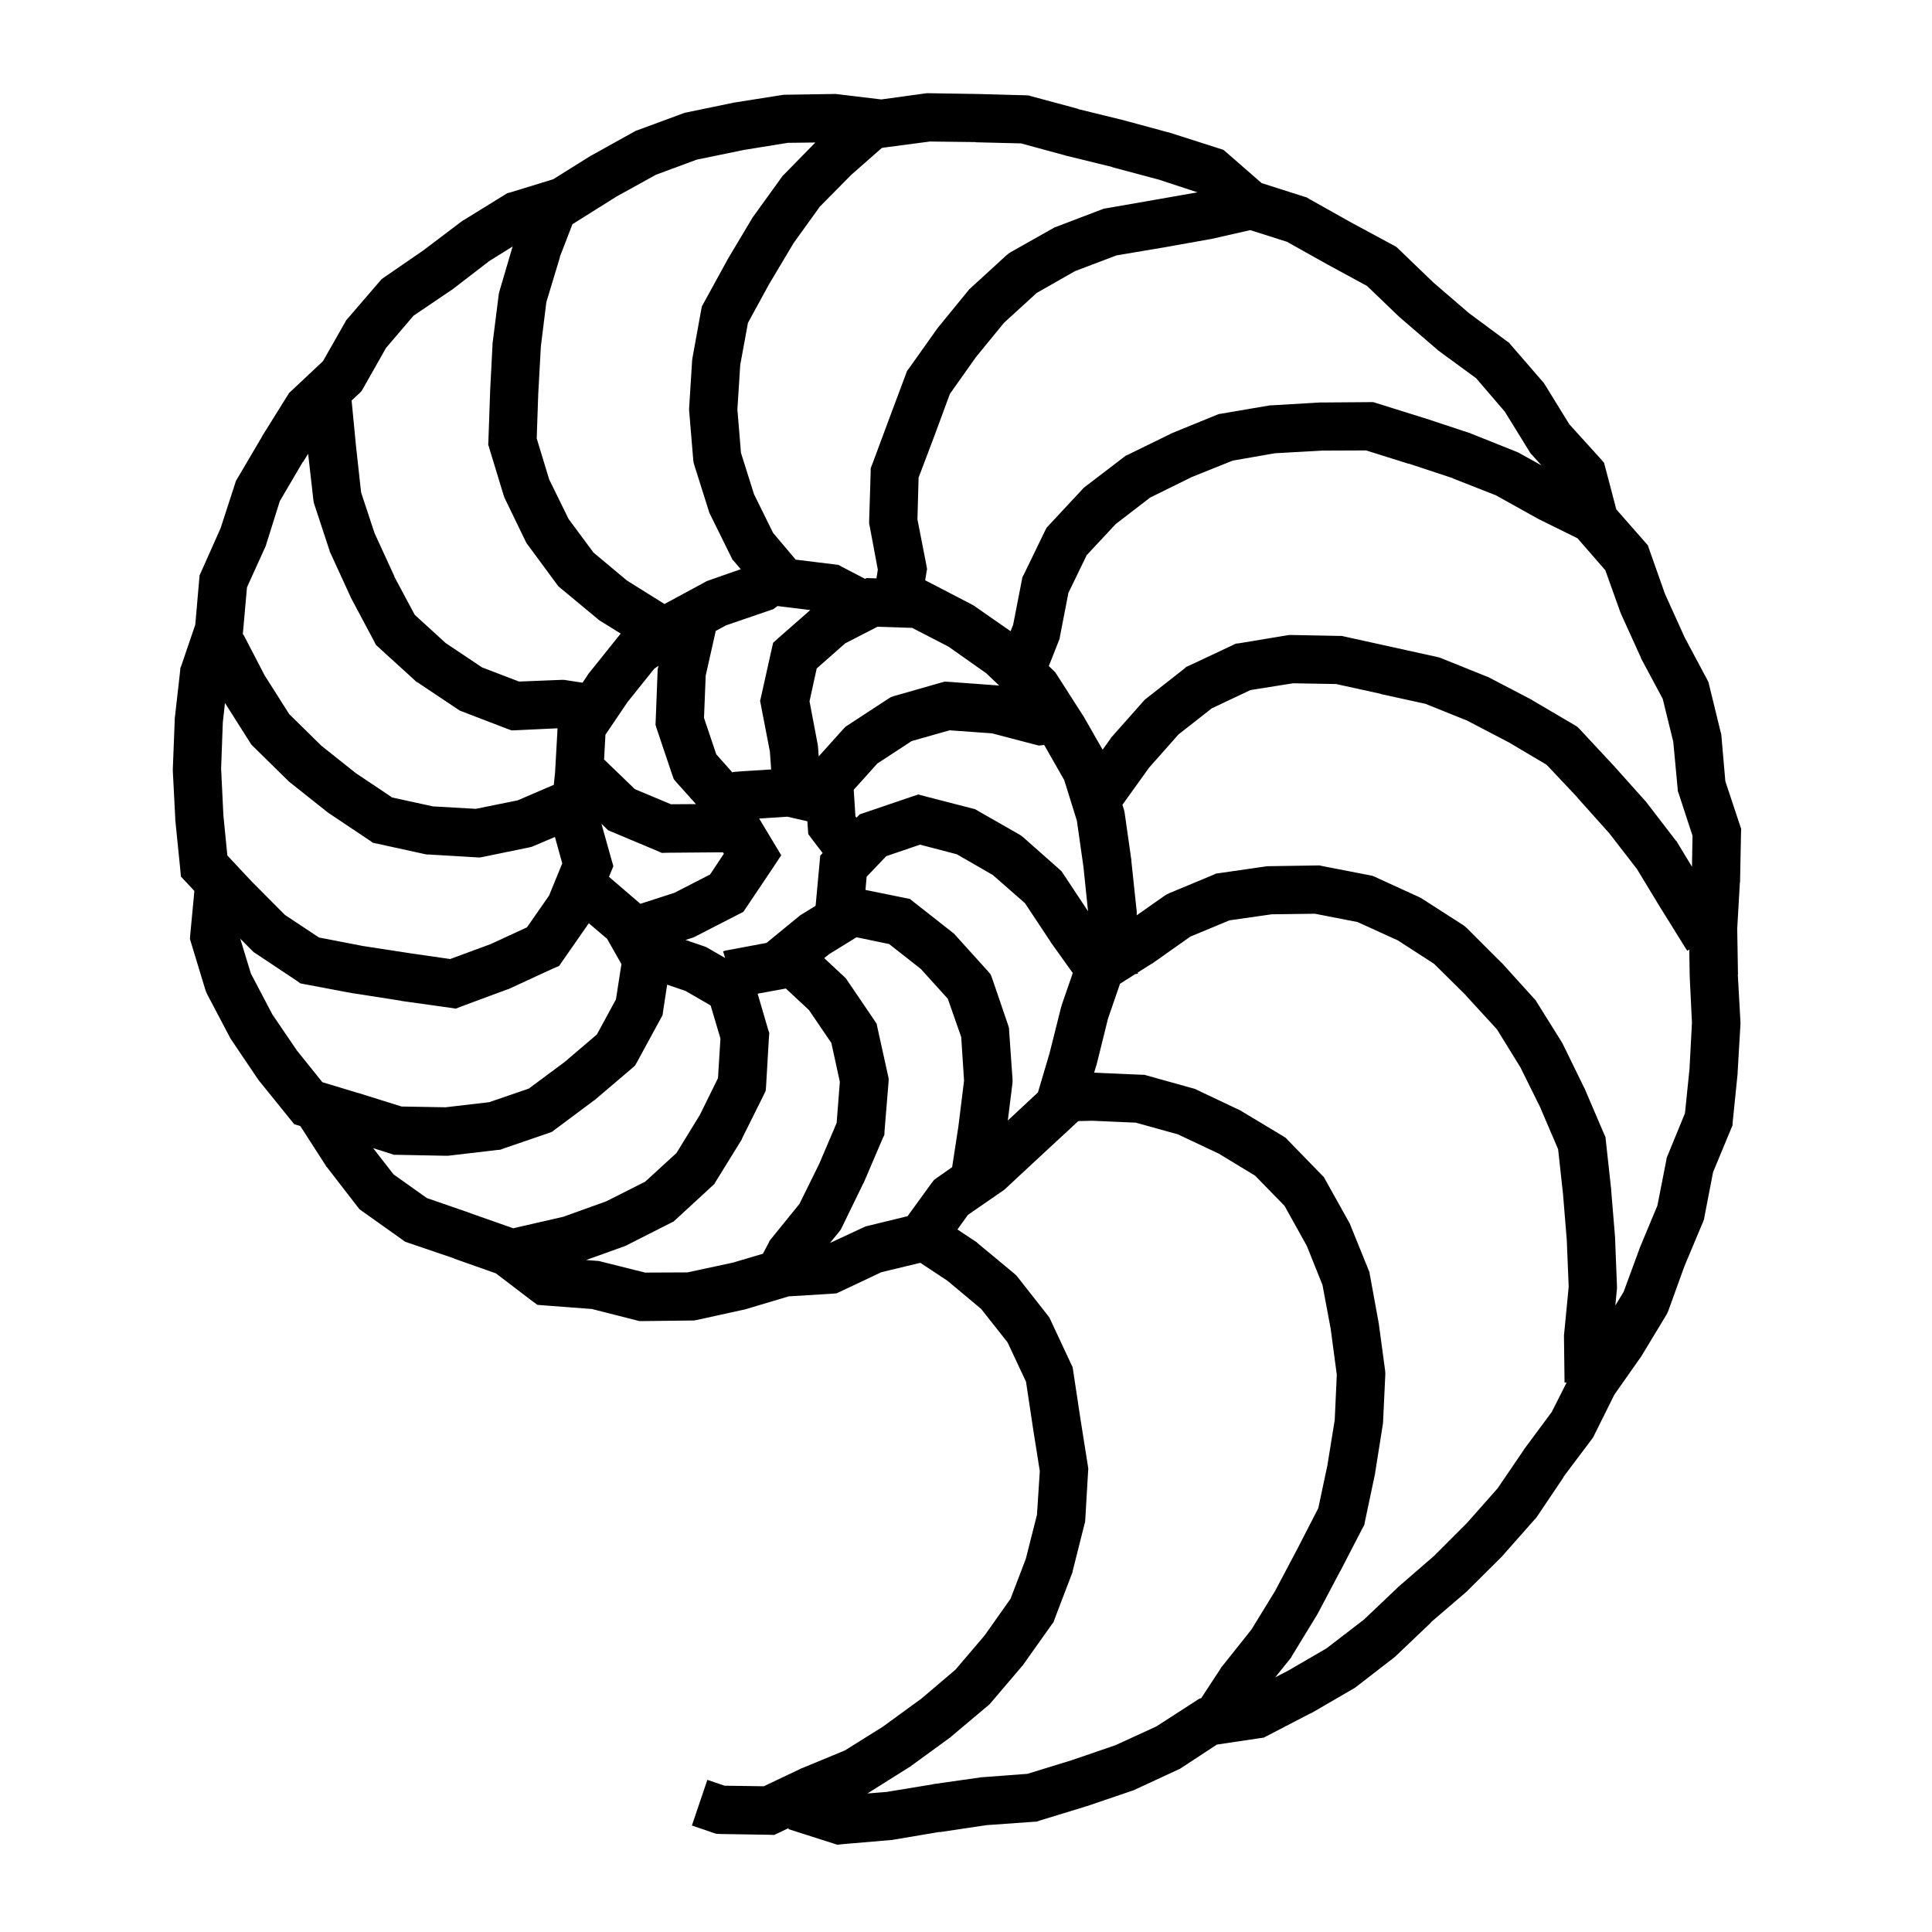 <svg width="120" height="120" viewBox="0 0 120 120" fill="none" xmlns="http://www.w3.org/2000/svg">
<path d="M60.68 5.837H60.703L63.715 5.919L63.891 5.931L64.055 5.978L66.973 6.763L66.961 6.774L69.832 7.478H69.856L69.867 7.489L72.762 8.274L72.832 8.298L75.691 9.212L75.984 9.306L76.219 9.505L78.364 11.374L81.019 12.219L81.172 12.266L81.301 12.348L83.891 13.801L86.539 15.23L86.715 15.324L86.867 15.465L89.035 17.551L91.227 19.438L93.582 21.184L93.723 21.277L93.828 21.406L95.797 23.68L95.879 23.773L95.949 23.879L97.473 26.352L99.394 28.473L99.629 28.742L99.723 29.094L100.391 31.637L102.16 33.652L102.348 33.863L102.441 34.133L103.414 36.887L104.645 39.605L106.027 42.195L106.109 42.359L106.156 42.535L106.871 45.465L106.906 45.57L106.918 45.688L107.164 48.523L108.066 51.242L108.148 51.488L108.137 51.746L108.078 54.77V54.793L108.066 54.828L107.902 57.676L107.949 60.523H107.938L108.102 63.465V63.629L107.926 66.629V66.688L107.621 69.688L107.609 69.91L107.516 70.121L106.402 72.805L105.863 75.594L105.84 75.734L105.781 75.887L104.621 78.652L103.625 81.406L103.566 81.547L103.496 81.676L101.938 84.254L101.914 84.289L101.879 84.336L100.273 86.621L99.019 89.141L98.961 89.258L98.891 89.363L97.109 91.731L97.121 91.742L95.457 94.215L95.398 94.297L95.328 94.367L93.348 96.606L93.324 96.641L93.289 96.676L91.168 98.785L91.098 98.856L88.871 100.766L88.883 100.777L86.715 102.84L86.656 102.898L86.598 102.945L84.219 104.785L84.137 104.844L84.055 104.891L81.453 106.402L81.383 106.426L78.723 107.809L78.5 107.926L78.254 107.961L75.582 108.359L73.367 109.812L73.273 109.871L73.168 109.918L70.461 111.172L70.391 111.207L70.309 111.23L67.484 112.191H67.461L67.438 112.203L64.566 113.082L64.402 113.141L64.238 113.152L61.273 113.363L58.367 113.797L58.355 113.785L55.438 114.277L55.379 114.289H55.32L52.309 114.547L52.016 114.582L51.723 114.488L48.969 113.609L48.99 113.541L48.412 113.819L48.084 113.972L47.732 113.96L44.732 113.913L44.498 113.901L44.275 113.831L42.975 113.386L43.935 110.55L45.002 110.913L47.44 110.948L49.736 109.858L49.772 109.835L49.818 109.823L52.478 108.722L54.822 107.257L57.236 105.499L59.346 103.706L61.162 101.573L62.768 99.3L63.717 96.815L64.408 94.085L64.584 91.378L64.139 88.565V88.554L63.728 85.823L62.58 83.374L60.94 81.3L58.853 79.554L57.164 78.436L54.742 79.019L52.211 80.215L51.953 80.332L51.672 80.356L48.988 80.519L46.281 81.328L46.164 81.352L43.234 81.996L43.082 82.019H42.93L39.918 82.055H39.719L39.531 82.008L36.766 81.305L33.824 81.082L33.379 81.047L33.027 80.789L30.801 79.09L28.211 78.176V78.164L25.352 77.191L25.152 77.121L24.977 76.992L22.504 75.234L22.328 75.106L22.188 74.93L20.324 72.516L20.277 72.469L20.242 72.41L18.848 70.242L18.652 69.939L18.277 69.83L17.984 69.467L16.098 67.135L16.027 67.041L14.352 64.557L14.305 64.486L14.27 64.416L12.863 61.744L12.805 61.615L12.758 61.486L11.879 58.592L11.797 58.31L11.82 58.018L12.043 55.662L12.071 55.336L11.59 54.821L11.238 54.446L11.191 53.942L10.887 50.931V50.86L10.734 47.884V47.755L10.852 44.755V44.649L11.191 41.661L11.203 41.497L11.262 41.345L12.129 38.802L12.375 35.977L12.398 35.731L12.504 35.497L13.699 32.813L14.602 30.036L14.648 29.884L14.73 29.743L16.254 27.153L16.266 27.13V27.118L17.859 24.564L17.965 24.399L18.105 24.27L20.062 22.431L21.434 20.017L21.504 19.888L21.598 19.782L23.566 17.497L23.695 17.345L23.859 17.227L26.262 15.575L28.664 13.759L28.723 13.712L28.793 13.677L31.336 12.106L31.5 12.001L31.688 11.954L34.359 11.134L36.703 9.669L36.738 9.657L36.773 9.634L39.387 8.181L39.492 8.122L39.598 8.087L42.422 7.044L42.527 7.009L42.633 6.985L45.574 6.376L45.609 6.364H45.645L48.609 5.896L48.715 5.884H48.82L51.809 5.837H51.914L52.02 5.849L54.738 6.177L57.469 5.802L57.574 5.79H57.691L60.68 5.837ZM66.978 69.632L66.812 69.785L64.609 71.824L62.441 73.84L62.359 73.91L62.277 73.969L60.121 75.457L59.467 76.365L60.6 77.116L60.67 77.163L60.728 77.222L63.002 79.108L63.119 79.214L63.225 79.343L65.076 81.698L65.182 81.839L65.252 81.991L66.529 84.722L66.623 84.921L66.658 85.144L67.103 88.097L67.572 91.061L67.596 91.226L67.584 91.39L67.408 94.39L67.397 94.53L67.361 94.659L66.623 97.589L66.611 97.671L66.576 97.753L65.498 100.577L65.439 100.753L65.322 100.905L63.576 103.366L63.541 103.425L63.494 103.472L61.549 105.757L61.467 105.851L61.373 105.933L59.088 107.854L59.053 107.89L59.006 107.925L56.592 109.683L56.557 109.718L56.51 109.741L53.955 111.347L53.869 111.397L55.062 111.301L57.91 110.832L57.922 110.82H57.934L60.898 110.398L60.957 110.387H61.004L63.816 110.176L66.559 109.332L69.289 108.395L71.82 107.234L74.234 105.676L74.504 105.5L74.606 105.481L75.824 103.621L75.859 103.551L75.906 103.504L77.734 101.207L79.199 98.816L80.594 96.18L81.883 93.672L82.445 91.023L82.902 88.199L83.031 85.387L82.656 82.574V82.562L82.141 79.809L81.168 77.383L79.785 74.898L77.957 73.023L75.719 71.664L73.164 70.457L70.551 69.731L67.844 69.613L66.978 69.632ZM78.988 56.789L76.363 57.164L73.938 58.172L71.629 59.801L71.606 59.824L71.57 59.836L70.67 60.403L70.672 60.48L70.512 60.504L69.566 61.102L68.816 63.281L68.102 66.164L68.09 66.199L68.078 66.223L67.96 66.624L67.961 66.625L70.891 66.754H71.066L71.231 66.801L74.09 67.598L74.219 67.633L74.336 67.691L77.008 68.957L77.078 68.992L77.148 69.039L79.703 70.574L79.867 70.68L79.996 70.82L82.094 72.977L82.234 73.117L82.328 73.293L83.793 75.918L83.84 76L83.875 76.094L85 78.871L85.059 79.012L85.082 79.164L85.621 82.106V82.129L85.633 82.164L86.031 85.117L86.043 85.258V85.398L85.902 88.375L85.879 88.539L85.41 91.492V91.527L85.398 91.574L84.777 94.516L84.742 94.715L84.637 94.902L83.254 97.574L83.242 97.586L81.848 100.223L81.824 100.258L81.801 100.305L80.242 102.859L80.195 102.953L80.137 103.023L79.21 104.179L80.012 103.766L82.391 102.383L84.723 100.59L86.82 98.598L86.867 98.551L89.07 96.641L91.109 94.602L93.019 92.445L94.637 90.066L94.66 90.031L94.672 90.008L96.383 87.699L97.304 85.875H97.176V85.793L97.141 83.004V82.922L97.152 82.84L97.434 79.922L97.316 77.039V77.027L97.082 74.168L96.777 71.379L95.688 68.836V68.824L94.434 66.293L92.981 63.938L91.047 61.828V61.816L89.066 59.859L86.816 58.406L84.32 57.27L81.672 56.754L78.988 56.789ZM77.666 42.861L75.264 43.998L73.201 45.615L71.373 47.678L69.716 49.987L69.793 50.237L69.828 50.355L69.852 50.472L70.273 53.437V53.495L70.59 56.495L70.602 56.554V56.624L70.606 56.849L72.344 55.629L72.484 55.547L72.625 55.477L75.356 54.34L75.531 54.258L75.719 54.234L78.637 53.812L78.731 53.801H78.824L81.812 53.754H81.965L82.117 53.789L85.07 54.363L85.246 54.398L85.41 54.469L88.152 55.723L88.246 55.77L88.34 55.828L90.859 57.445L90.988 57.539L91.106 57.645L93.238 59.777L93.273 59.801L95.277 62.016L95.371 62.109L95.441 62.227L97.023 64.758L97.094 64.898L98.406 67.582L98.43 67.617L98.441 67.652L99.625 70.418L99.719 70.629L99.742 70.852L100.07 73.852V73.887L100.316 76.863V76.922L100.434 79.922V80.027L100.422 80.133L100.332 81.086L100.848 80.234L101.832 77.562L101.855 77.492L102.945 74.879L103.496 72.066L103.52 71.914L103.578 71.773L104.656 69.148L104.938 66.394L105.09 63.523L104.949 60.617V60.559L104.924 58.974L104.807 59.057L104.748 58.975L104.701 58.904L103.201 56.49L103.189 56.478L101.678 53.982L99.955 51.756L97.963 49.529V49.518L96.064 47.502L93.732 46.119L91.084 44.736H91.072L88.541 43.717L85.764 43.107V43.096L82.986 42.486L80.314 42.44L77.666 42.861ZM48.535 61.449L47.058 61.719L47.701 63.916L47.783 64.162L47.76 64.432L47.584 67.443L47.56 67.748L47.432 68.018L46.096 70.701L46.072 70.772L46.037 70.83L44.467 73.373L44.361 73.549L44.209 73.689L41.994 75.728L41.842 75.869L41.654 75.963L38.971 77.322L38.889 77.369L38.795 77.404L36.404 78.263L37.094 78.316L37.223 78.328L37.352 78.363L40.07 79.043L42.695 79.031L45.531 78.422L47.387 77.871L47.746 77.19L47.805 77.061L47.898 76.944L49.656 74.776L50.887 72.28L51.965 69.749L52.164 67.194L51.637 64.78L50.242 62.73L48.81 61.398L48.535 61.449ZM51.488 59.27L51.194 59.511L52.434 60.667L52.551 60.784L52.645 60.925L54.285 63.339L54.449 63.585L54.508 63.866L55.152 66.784L55.199 67.007L55.188 67.23L54.941 70.241L54.93 70.487L54.824 70.71L53.641 73.476L53.629 73.499L53.605 73.534L52.293 76.23L52.223 76.37L52.117 76.511L51.549 77.205L53.641 76.231L53.77 76.172L53.922 76.137L56.371 75.539L57.859 73.488L58.012 73.289L58.223 73.137L59.139 72.493L59.527 69.969L59.879 67.121L59.703 64.414L58.871 62.035L57.195 60.184L55.227 58.637L53.199 58.215L51.488 59.27ZM41.188 62.799L41.152 63.057L41.023 63.291L39.582 65.939L39.441 66.186L39.23 66.373L36.945 68.318L36.875 68.365L34.473 70.158L34.285 70.299L34.062 70.381L31.227 71.353L31.074 71.412L30.91 71.424L27.922 71.775L27.816 71.787H27.711L24.688 71.728H24.477L24.266 71.658L23.178 71.314L24.438 72.938L26.512 74.414L29.195 75.34L29.207 75.352L31.881 76.291L32.232 76.209L34.986 75.576L37.658 74.615L40.072 73.397L42.018 71.615L43.471 69.248L44.596 66.963L44.748 64.502L44.139 62.451L42.58 61.549L41.438 61.159L41.188 62.799ZM55.047 53.178L53.828 54.455L53.756 55.275L56.176 55.766L56.516 55.836L56.797 56.059L59.152 57.91L59.258 57.992L59.34 58.086L61.332 60.289L61.531 60.523L61.637 60.805L62.609 63.652L62.668 63.84L62.68 64.039L62.891 67.051V67.191L62.879 67.332L62.597 69.596L64.469 67.852L65.184 65.438L65.91 62.543L65.934 62.484L65.945 62.426L66.632 60.438L65.254 58.51L65.231 58.463L63.66 56.096L61.668 54.35L59.43 53.06L57.145 52.463L55.047 53.178ZM34.969 59.649L34.734 59.989L34.359 60.153L31.617 61.419L31.559 61.442L31.512 61.454L28.664 62.509L28.312 62.649L27.938 62.591L24.926 62.169L24.902 62.157L21.984 61.7H21.938L18.961 61.138L18.656 61.079L18.41 60.903L15.891 59.227L15.762 59.145L15.656 59.04L14.922 58.302L15.582 60.467L16.918 63.01L18.441 65.248L20.023 67.217L22.273 67.897H22.285L24.945 68.728L27.676 68.775L30.383 68.459L32.844 67.615L35.07 65.963L37.074 64.252L38.258 62.072L38.598 59.881L37.707 58.31L36.571 57.344L34.969 59.649ZM13.84 44.86L13.734 47.731L13.875 50.638L14.121 53.134L15.621 54.739L17.695 56.825L19.816 58.231L22.488 58.747H22.477L25.371 59.192H25.359L27.961 59.567L30.469 58.642L32.73 57.599L34.102 55.63L34.922 53.626L34.468 51.985L33.174 52.535L33.033 52.594L32.893 52.629L29.986 53.227L29.787 53.262L29.588 53.25L26.623 53.074H26.506L26.389 53.051L23.447 52.406L23.166 52.348L22.932 52.184L20.424 50.508L20.33 50.438L17.998 48.586L17.939 48.539L17.881 48.48L15.736 46.371L15.619 46.254L15.525 46.113L13.974 43.662L13.84 44.86ZM47.153 50.841L48.031 52.301L48.523 53.121L47.996 53.918L46.391 56.309L46.168 56.637L45.828 56.812L43.18 58.172L43.062 58.23L42.945 58.266L42.578 58.382L43.717 58.772L43.846 58.818L43.975 58.889L45.038 59.502L44.914 59.094L45.008 59.059L45.09 59.035L45.172 59.023L47.609 58.566L49.625 56.914L49.695 56.855L49.789 56.797L50.659 56.261L50.898 53.67L50.945 53.143L51.097 52.985L50.473 52.17L50.203 51.807L50.168 51.35L50.148 51.01L48.904 50.727L47.153 50.841ZM56.625 46.029L54.492 47.424L53.027 49.053L53.133 50.705L53.195 50.786L53.406 50.576L53.758 50.459L56.617 49.486L57.039 49.346L57.473 49.463L60.379 50.213L60.566 50.26L60.742 50.365L63.309 51.83L63.438 51.912L63.555 52.006L65.793 53.986L65.945 54.127L66.051 54.291L67.58 56.597L67.297 53.858L66.887 50.976L66.102 48.456L64.857 46.27L64.535 46.31L64.254 46.24L61.617 45.549L58.98 45.361L56.625 46.029ZM37.957 53.31L38.098 53.802L37.898 54.282L37.825 54.461L39.777 56.137L41.891 55.453L44.105 54.316L44.961 53.027L44.91 52.942H44.357L41.416 52.966L41.111 52.977L40.818 52.849L38.029 51.677L37.772 51.571L37.572 51.372L37.356 51.164L37.957 53.31ZM82.135 27.988L79.193 28.152L76.568 28.609L74.025 29.629L71.436 30.906L69.303 32.547L67.498 34.48L66.361 36.824L65.834 39.543L65.811 39.684L65.764 39.801L65.144 41.371L65.41 41.624L65.539 41.753L65.633 41.894L67.262 44.437L67.309 44.507L68.485 46.563L68.982 45.873L69.018 45.803L69.076 45.744L71.01 43.565L71.103 43.459L71.209 43.377L73.553 41.537L73.682 41.42L73.846 41.35L76.564 40.072L76.752 39.978L76.963 39.955L79.928 39.463L80.068 39.44H80.197L83.197 39.498H83.35L83.49 39.533L86.42 40.178L89.338 40.822L89.455 40.857L89.572 40.904L92.338 42.018L92.408 42.041L92.478 42.076L95.127 43.459L95.197 43.506L97.787 45.029L97.975 45.147L98.127 45.299L100.178 47.502L100.201 47.525L102.193 49.752L102.229 49.787L102.264 49.834L104.092 52.213L104.15 52.272L104.186 52.342L105.092 53.834L105.125 51.91L104.27 49.297L104.211 49.133L104.199 48.957L103.93 46.074L103.273 43.402L101.949 40.93L101.926 40.883L101.914 40.836L100.684 38.129L100.637 38.012L99.711 35.422L97.981 33.433L95.541 32.23L95.518 32.207L95.482 32.195L92.916 30.766L90.232 29.711V29.699L87.502 28.797V28.809L84.853 27.977L82.135 27.988ZM18.82 28.7L18.809 28.689L17.379 31.126L16.535 33.81L16.512 33.892L16.477 33.974L15.34 36.481L15.094 39.259L15.079 39.374L15.127 39.434L15.197 39.562L16.439 41.953L17.963 44.355L19.967 46.324L22.088 48.012L24.361 49.535L26.893 50.086L29.553 50.238L32.154 49.711L34.398 48.747L34.477 47.966L34.631 45.236L32.086 45.355L31.781 45.367L31.488 45.262L28.711 44.195L28.559 44.137L28.418 44.043L25.945 42.391L25.84 42.332L25.758 42.25L23.531 40.223L23.344 40.047L23.227 39.812L21.809 37.152L21.785 37.117L21.773 37.07L20.531 34.363L20.496 34.293L20.473 34.211L19.535 31.363L19.488 31.211L19.465 31.059L19.139 28.185L18.82 28.7ZM40.641 41.532L38.977 43.606L37.605 45.634L37.52 47.172L37.549 47.2L39.435 49.017L41.674 49.954L43.227 49.944L42.051 48.633L41.852 48.398L41.746 48.105L40.797 45.281L40.715 45.023L40.727 44.742L40.844 41.719V41.59L40.879 41.449L40.898 41.356L40.641 41.532ZM48.199 37.712L48.023 37.841L47.812 37.911L45.105 38.837L44.451 39.19L44.43 39.305L43.832 41.965L43.727 44.59L44.488 46.852L45.496 47.985L45.529 47.95L46.127 47.903L47.898 47.792L47.82 46.687L47.27 43.839L47.211 43.534L47.281 43.23L47.914 40.394L48.02 39.925L48.383 39.597L50.327 37.892L48.484 37.666L48.293 37.643L48.199 37.712ZM52.496 39.96L50.727 41.519L50.281 43.558L50.785 46.218L50.809 46.382L50.852 46.98L52.383 45.279L52.512 45.139L52.676 45.033L55.148 43.416L55.336 43.299L55.547 43.228L58.418 42.408L58.676 42.338L58.934 42.35L61.957 42.572L62.062 42.581L61.25 41.812L58.906 40.159L56.656 38.999L54.5 38.929L52.496 39.96ZM30.398 16.208L28.113 17.966L28.043 18.013L25.688 19.606L23.977 21.61L22.57 24.095L22.453 24.294L22.289 24.458L21.844 24.871V24.93L22.113 27.719L22.43 30.59L23.262 33.109L24.504 35.816H24.492L25.758 38.184L27.68 39.941L29.941 41.453L32.238 42.332L34.887 42.227H35.039L35.18 42.25L36.183 42.403L36.492 41.942L36.527 41.884L36.562 41.837L38.449 39.481L38.553 39.351L37.262 38.552L37.18 38.493L37.098 38.423L34.824 36.536L34.684 36.419L34.578 36.278L32.809 33.876L32.727 33.77L32.656 33.642L31.355 30.958L31.309 30.852L31.273 30.735L30.395 27.852L30.324 27.618L30.336 27.372L30.441 24.36V24.325L30.594 21.349V21.302L30.605 21.243L30.98 18.267L31.004 18.149L31.039 18.032L31.839 15.312L30.398 16.208ZM75.231 14.844L75.195 14.855H75.16L72.207 15.383H72.195L69.348 15.863L66.781 16.836L64.391 18.195L62.363 20.047L60.617 22.18L59 24.465L58.039 27.066L57.055 29.668L56.984 32.258L57.535 35.082L57.582 35.34L57.535 35.609L57.464 36.045L57.746 36.187L60.406 37.569L60.488 37.616L60.57 37.675L62.77 39.207L62.928 38.805L63.467 36.039L63.502 35.852L63.596 35.676L64.908 32.969L65.014 32.77L65.166 32.605L67.217 30.402L67.299 30.309L67.404 30.227L69.783 28.41L69.9 28.316L70.029 28.258L72.713 26.945L72.807 26.898L75.561 25.773L75.713 25.715L75.877 25.691L78.818 25.188L78.9 25.176H78.982L81.971 25H82.053L85.064 24.977H85.299L85.522 25.047L88.404 25.949H88.416L91.252 26.887L91.299 26.898L91.346 26.922L94.135 28.035L94.299 28.105L95.746 28.907L95.141 28.238L95.047 28.133L94.977 28.016L93.465 25.566L91.684 23.492L89.363 21.793L89.316 21.758L89.281 21.723L87.019 19.777L86.984 19.742L86.949 19.719L84.91 17.762L82.473 16.438H82.461L82.449 16.426L79.941 15.02L77.656 14.293L75.231 14.844ZM48.926 8.872L46.184 9.317L43.277 9.915L40.746 10.852L38.285 12.212L35.766 13.794L35.602 13.899L35.562 13.91L34.766 15.97L34.777 15.981L33.934 18.77L33.594 21.513L33.43 24.489L33.336 27.231L34.109 29.774L35.316 32.235L36.863 34.321L38.938 36.056L41.273 37.516L43.77 36.165L43.875 36.106L43.992 36.06L46.008 35.355L45.625 34.9L45.496 34.76L45.414 34.596L44.102 31.936L44.055 31.842L44.02 31.725L43.129 28.9L43.082 28.736L43.059 28.572L42.812 25.596L42.801 25.49V25.373L42.988 22.408L43.012 22.221L43.551 19.256L43.598 19.021L43.715 18.811L45.168 16.162L45.191 16.115L46.715 13.56L46.75 13.502L46.785 13.455L48.543 11.018L48.613 10.924L48.695 10.842L50.643 8.851L48.926 8.872ZM54.914 9.165L54.77 9.191L52.867 10.865L50.922 12.834L49.293 15.096L47.77 17.65L46.457 20.053L45.977 22.666L45.801 25.432L46.023 28.127L46.832 30.693L48.016 33.096L49.422 34.76L51.812 35.053L52.082 35.088L52.316 35.217L53.728 35.953L53.82 35.905L54.207 35.917L54.438 35.925L54.523 35.387L54.02 32.691L53.984 32.527V32.363L54.078 29.34V29.082L54.172 28.848L55.227 26.012L56.27 23.223L56.34 23.035L56.457 22.883L58.18 20.457L58.215 20.41L58.238 20.375L60.125 18.066L60.195 17.973L60.277 17.902L62.504 15.863L62.633 15.758L62.773 15.664L65.41 14.176L65.516 14.117L65.621 14.082L68.445 13.004L68.574 12.957L68.727 12.934L71.691 12.418L74.378 11.946L71.977 11.157L69.082 10.384V10.372L66.211 9.669H66.199L66.176 9.657L63.422 8.907L60.609 8.837V8.825L57.762 8.79L54.914 9.165Z" fill="black"/>
</svg>
